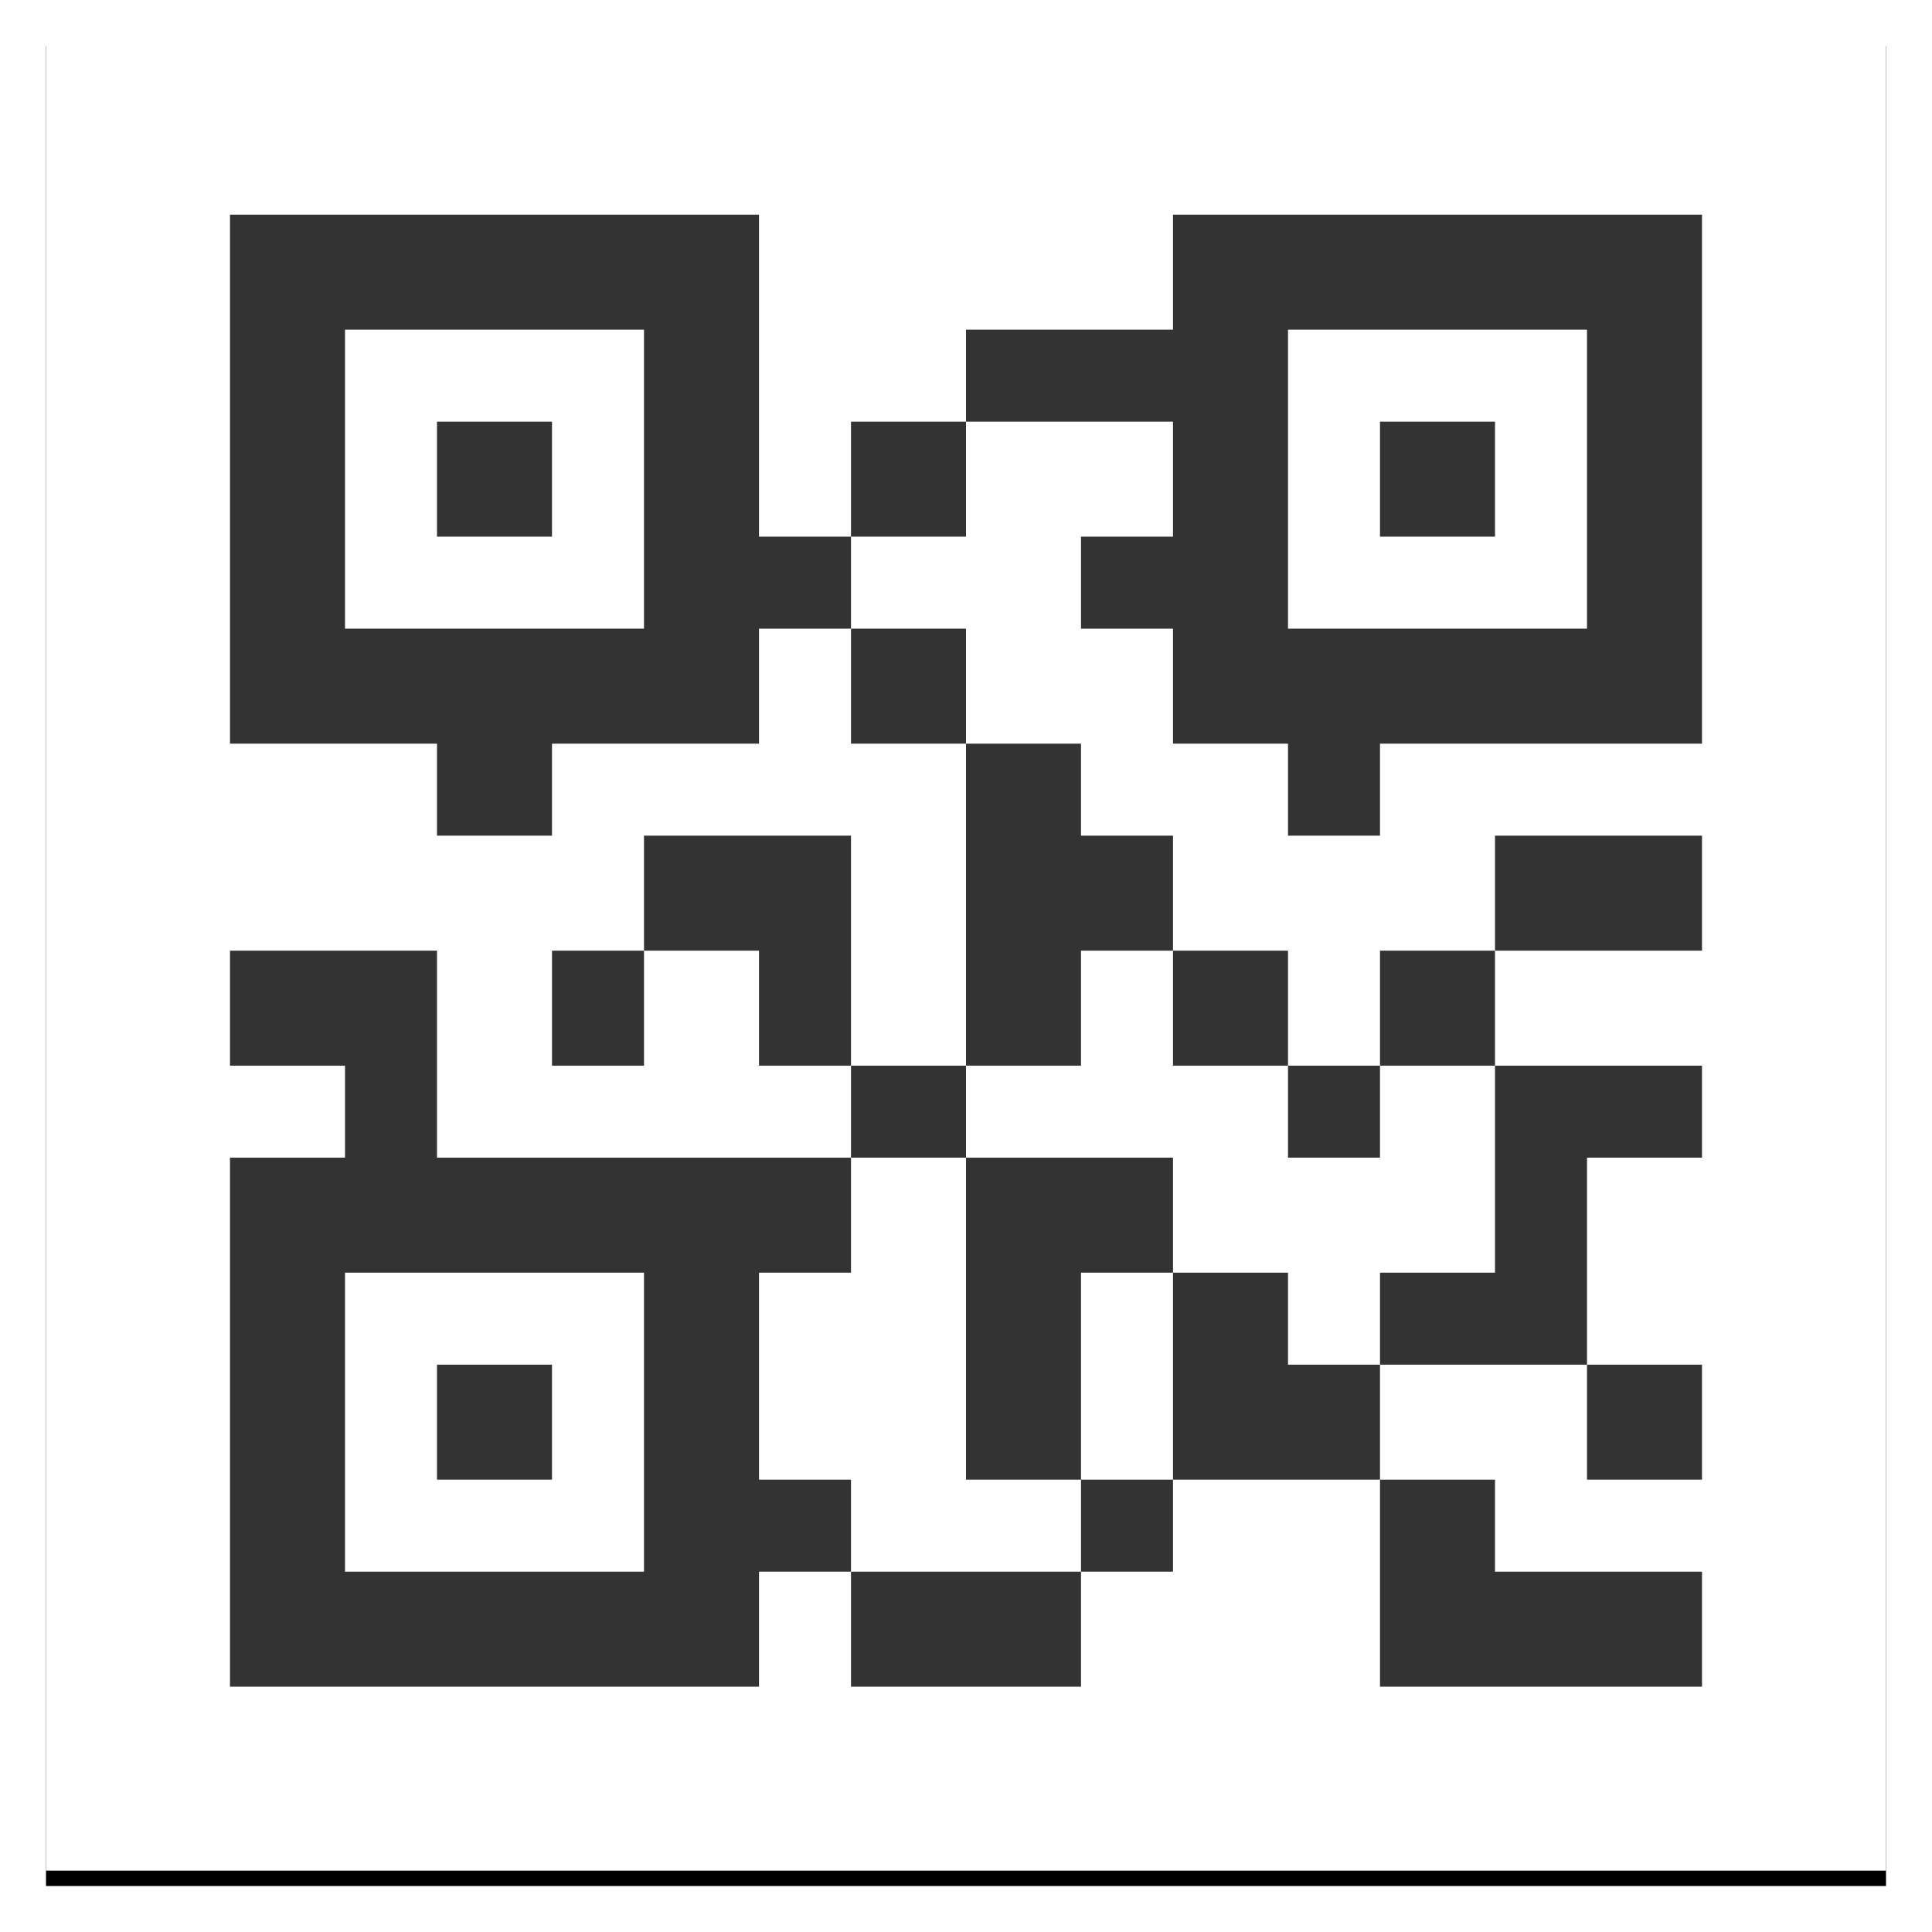 <?xml version="1.0" encoding="UTF-8"?>
<svg width="252px" height="252px" viewBox="0 0 252 252" version="1.1" xmlns="http://www.w3.org/2000/svg" xmlns:xlink="http://www.w3.org/1999/xlink">
    <title>编组 63</title>
    <defs>
        <rect id="path-1" x="0" y="0" width="240" height="240"></rect>
        <filter x="-4.2%" y="-3.3%" width="108.3%" height="108.3%" filterUnits="objectBoundingBox" id="filter-2">
            <feOffset dx="0" dy="2" in="SourceAlpha" result="shadowOffsetOuter1"></feOffset>
            <feGaussianBlur stdDeviation="3" in="shadowOffsetOuter1" result="shadowBlurOuter1"></feGaussianBlur>
            <feColorMatrix values="0 0 0 0 0.882   0 0 0 0 0.882   0 0 0 0 0.882  0 0 0 0.8 0" type="matrix" in="shadowBlurOuter1"></feColorMatrix>
        </filter>
    </defs>
    <g id="页面-1" stroke="none" stroke-width="1" fill="none" fill-rule="evenodd">
        <g id="组件" transform="translate(-414, -421)">
            <g id="编组-62" transform="translate(420, 425)">
                <g id="矩形备份-53">
                    <use fill="black" fill-opacity="1" filter="url(#filter-2)" xlink:href="#path-1"></use>
                    <use fill="#FFFFFF" fill-rule="evenodd" xlink:href="#path-1"></use>
                </g>
                <g id="编组备份-4" transform="translate(24, 24)" fill="#333333" fill-rule="nonzero">
                    <polygon id="路径" points="27 27 42 27 42 42 27 42"></polygon>
                    <path d="M69,0 L0,0 L0,69 L27,69 L27,81 L42,81 L42,69 L69,69 L69,54 L81,54 L81,42 L69,42 L69,0 L69,0 L69,0 Z M54,54 L15,54 L15,15 L54,15 L54,54 L54,54 Z" id="形状"></path>
                    <polygon id="路径" points="27 150 42 150 42 165 27 165"></polygon>
                    <polygon id="路径" points="150 27 165 27 165 42 150 42"></polygon>
                    <polygon id="路径" points="96 94.79 96 111 111 111 111 96 123 96 123 81 111 81 111 69 96 69 96 81.076"></polygon>
                    <polygon id="路径" points="96 149.647 96 165 111 165 111 149.647 111 138 123 138 123 123 110.537 123 96 123 96 135.933"></polygon>
                    <polygon id="路径" points="111 165 123 165 123 177 111 177"></polygon>
                    <polygon id="路径" points="81 177 81 192 96.823 192 111 192 111 177 96.823 177"></polygon>
                    <polygon id="路径" points="138 138 123 138 123 149.647 123 165 137.965 165 150 165 150 150 138 150"></polygon>
                    <polygon id="路径" points="150 192 165.394 192 179.108 192 192 192 192 177 179.108 177 165 177 165 165 150 165 150 177.076"></polygon>
                    <polygon id="路径" points="192 96 192 81 179.108 81 165 81 165 96 179.108 96"></polygon>
                    <polygon id="路径" points="177 150 192 150 192 165 177 165"></polygon>
                    <polygon id="路径" points="81 54 96 54 96 69 81 69"></polygon>
                    <path d="M150,81 L150,69 L192,69 L192,0 L123,0 L123,15 L110.537,15 L96,15 L96,27 L110.537,27 L123,27 L123,42 L111,42 L111,54 L123,54 L123,69 L138,69 L138,81 L150,81 L150,81 L150,81 Z M138,15 L177,15 L177,54 L138,54 L138,15 L138,15 Z" id="形状"></path>
                    <polygon id="路径" points="138 111 150 111 150 123 138 123"></polygon>
                    <polygon id="路径" points="165 138 150 138 150 150 165.394 150 177 150 177 135.933 177 123 192 123 192 111 179.108 111 165 111 165 122.219"></polygon>
                    <polygon id="路径" points="81 27 96 27 96 42 81 42"></polygon>
                    <polygon id="路径" points="42 96 54 96 54 111 42 111"></polygon>
                    <polygon id="路径" points="81 81 69.394 81 54 81 54 96 69 96 69 111 81 111 81 94.79"></polygon>
                    <path d="M69,165 L69,138 L81,138 L81,123 L69.394,123 L27,123 L27,108.505 L27,96 L14.537,96 L0,96 L0,111 L15,111 L15,123 L0,123 L0,192 L69,192 L69,177 L81,177 L81,165 L69,165 L69,165 Z M54,177 L15,177 L15,138 L54,138 L54,177 L54,177 Z" id="形状"></path>
                    <polygon id="路径" points="81 111 96 111 96 123 81 123"></polygon>
                    <polygon id="路径" points="123 96 138 96 138 111 123 111 123 96"></polygon>
                    <polygon id="路径" points="150 96 165 96 165 111 150 111"></polygon>
                </g>
            </g>
        </g>
    </g>
</svg>
